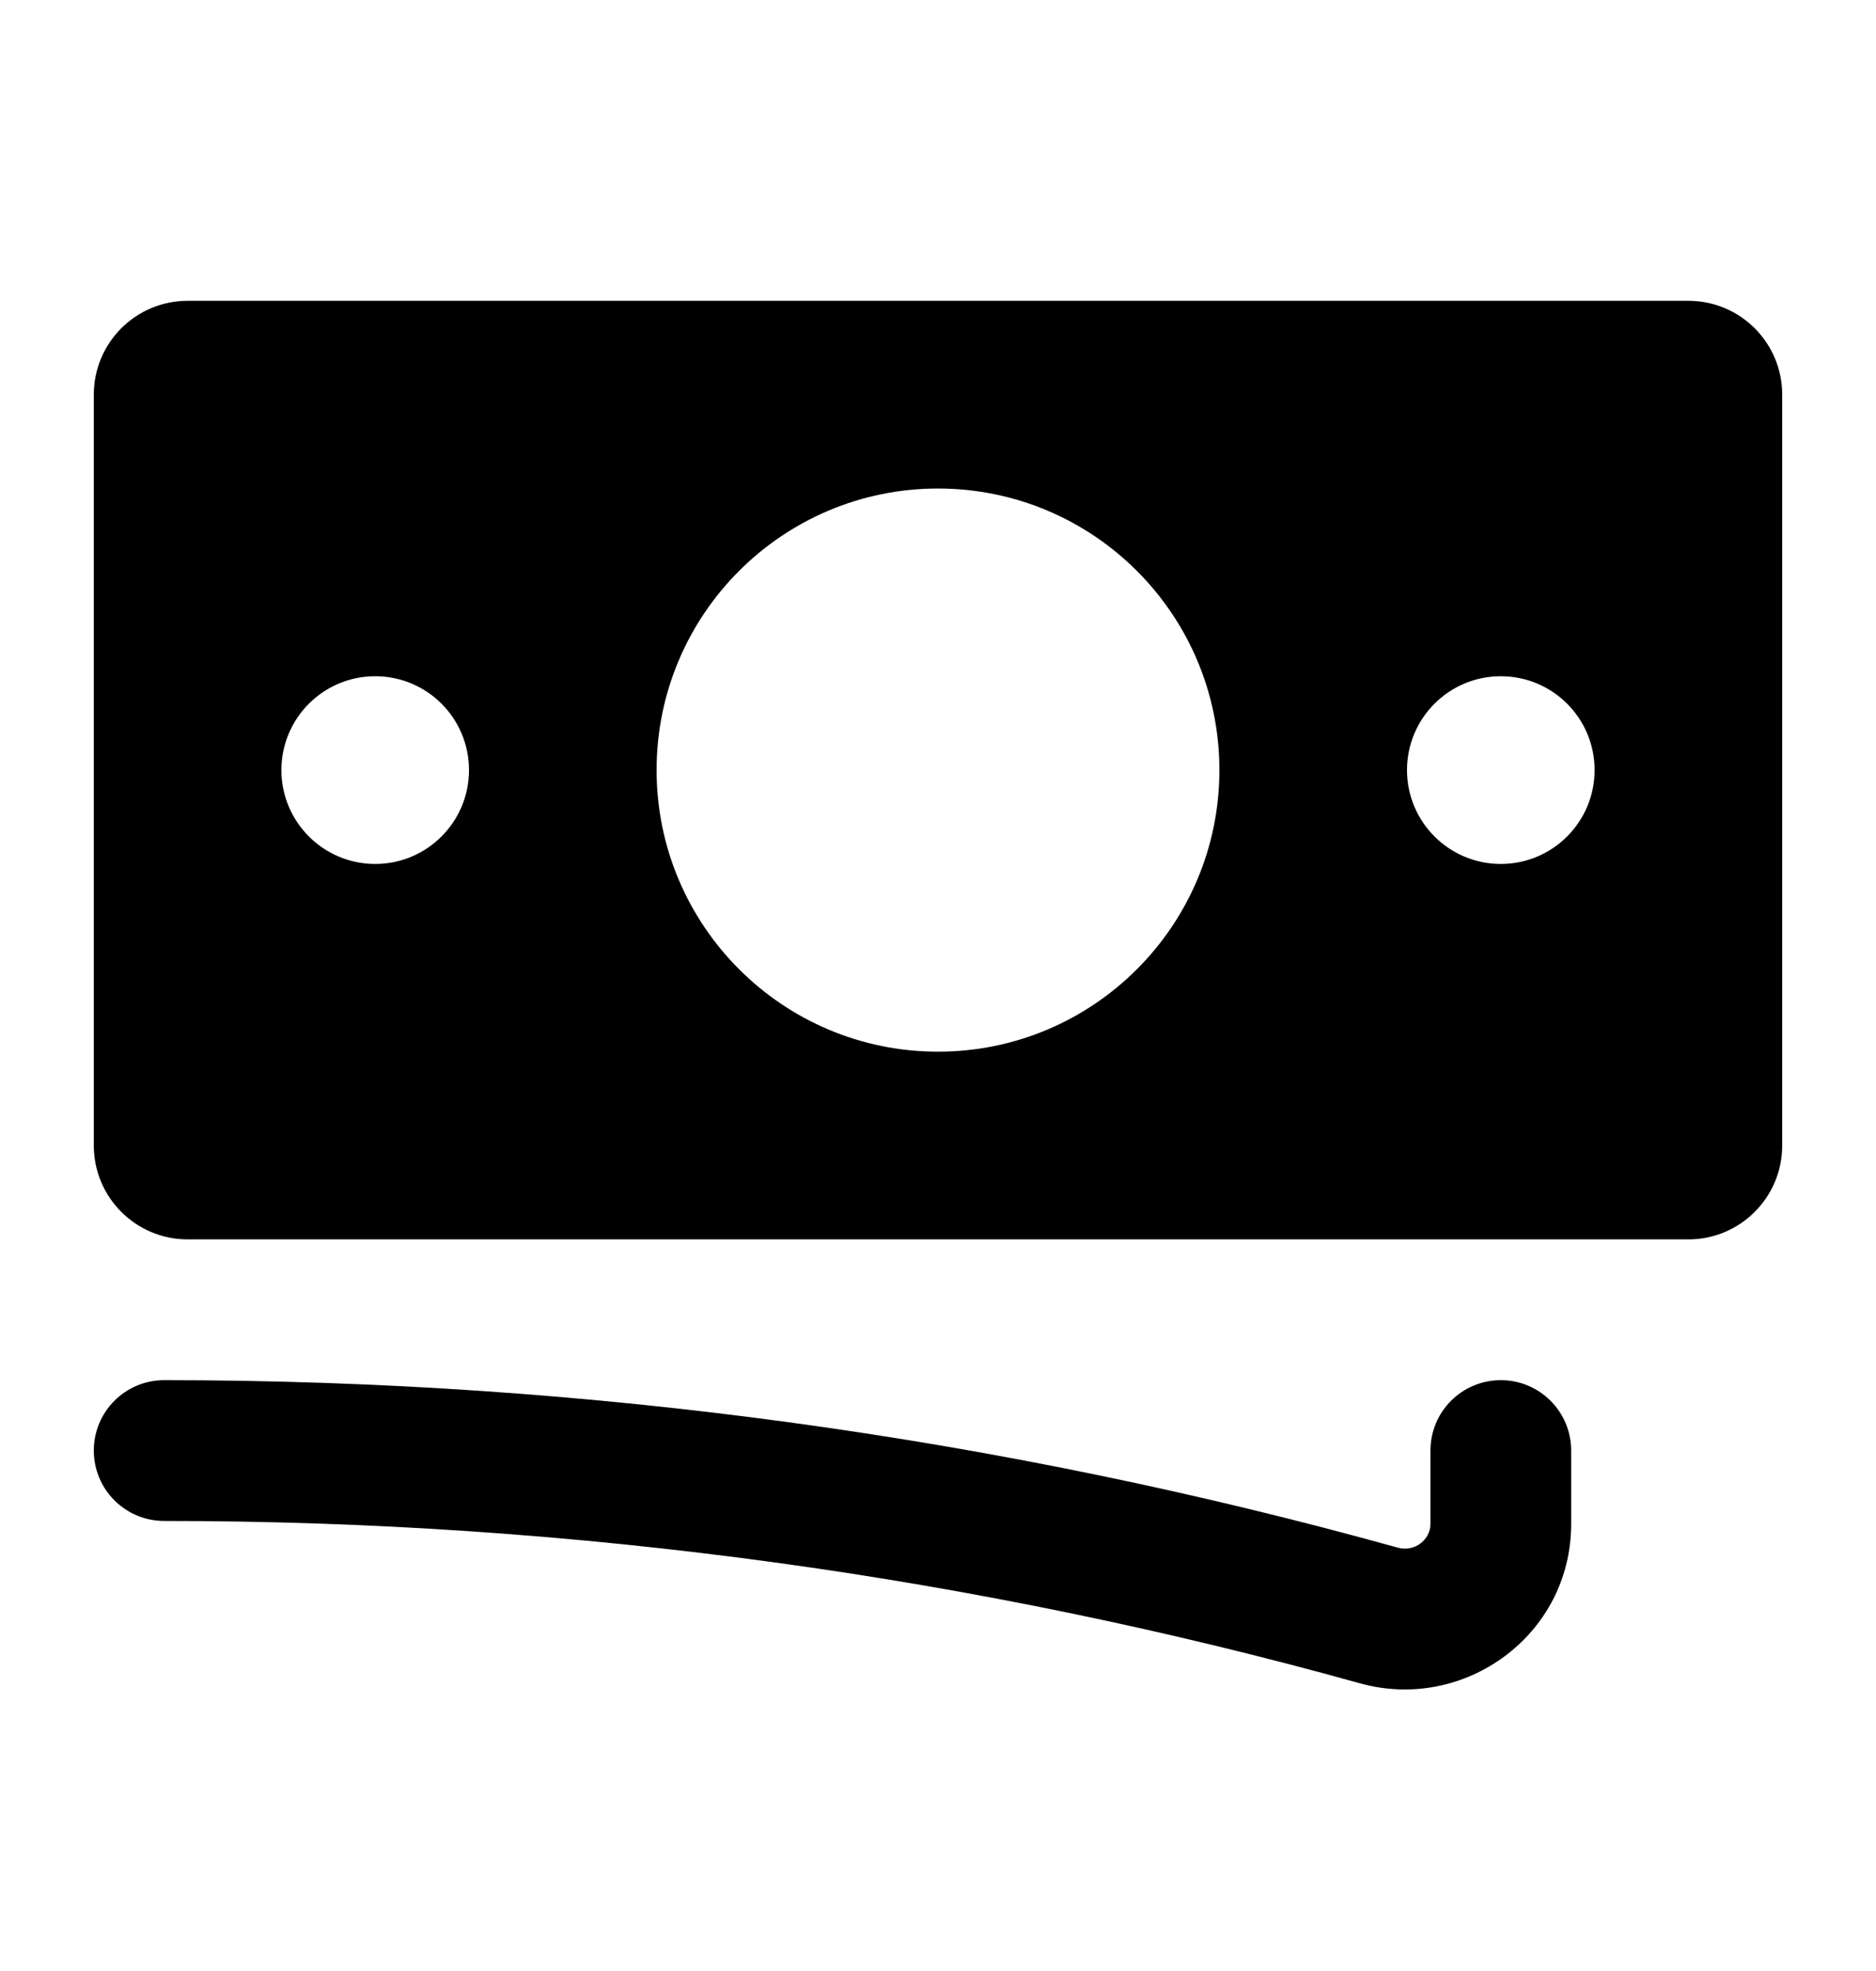 <svg width="20" height="21" viewBox="0 0 20 21" fill="none" xmlns="http://www.w3.org/2000/svg">
<path fill-rule="evenodd" clip-rule="evenodd" d="M1 4.205C1 3.652 1.448 3.205 2 3.205H18C18.552 3.205 19 3.652 19 4.205V12.205C19 12.757 18.552 13.205 18 13.205H2C1.448 13.205 1 12.757 1 12.205V4.205ZM13 8.205C13 9.861 11.657 11.205 10 11.205C8.343 11.205 7 9.861 7 8.205C7 6.548 8.343 5.205 10 5.205C11.657 5.205 13 6.548 13 8.205ZM4 9.205C4.552 9.205 5 8.757 5 8.205C5 7.652 4.552 7.205 4 7.205C3.448 7.205 3 7.652 3 8.205C3 8.757 3.448 9.205 4 9.205ZM17 8.205C17 8.757 16.552 9.205 16 9.205C15.448 9.205 15 8.757 15 8.205C15 7.652 15.448 7.205 16 7.205C16.552 7.205 17 7.652 17 8.205ZM1.75 14.705C1.336 14.705 1 15.04 1 15.455C1 15.869 1.336 16.205 1.75 16.205C6.167 16.205 10.443 16.807 14.499 17.935C15.61 18.244 16.75 17.423 16.75 16.238V15.455C16.75 15.04 16.414 14.705 16 14.705C15.586 14.705 15.25 15.04 15.25 15.455V16.238C15.25 16.4 15.086 16.541 14.9 16.489C10.715 15.326 6.304 14.705 1.75 14.705Z" fill="black"/>
</svg>

